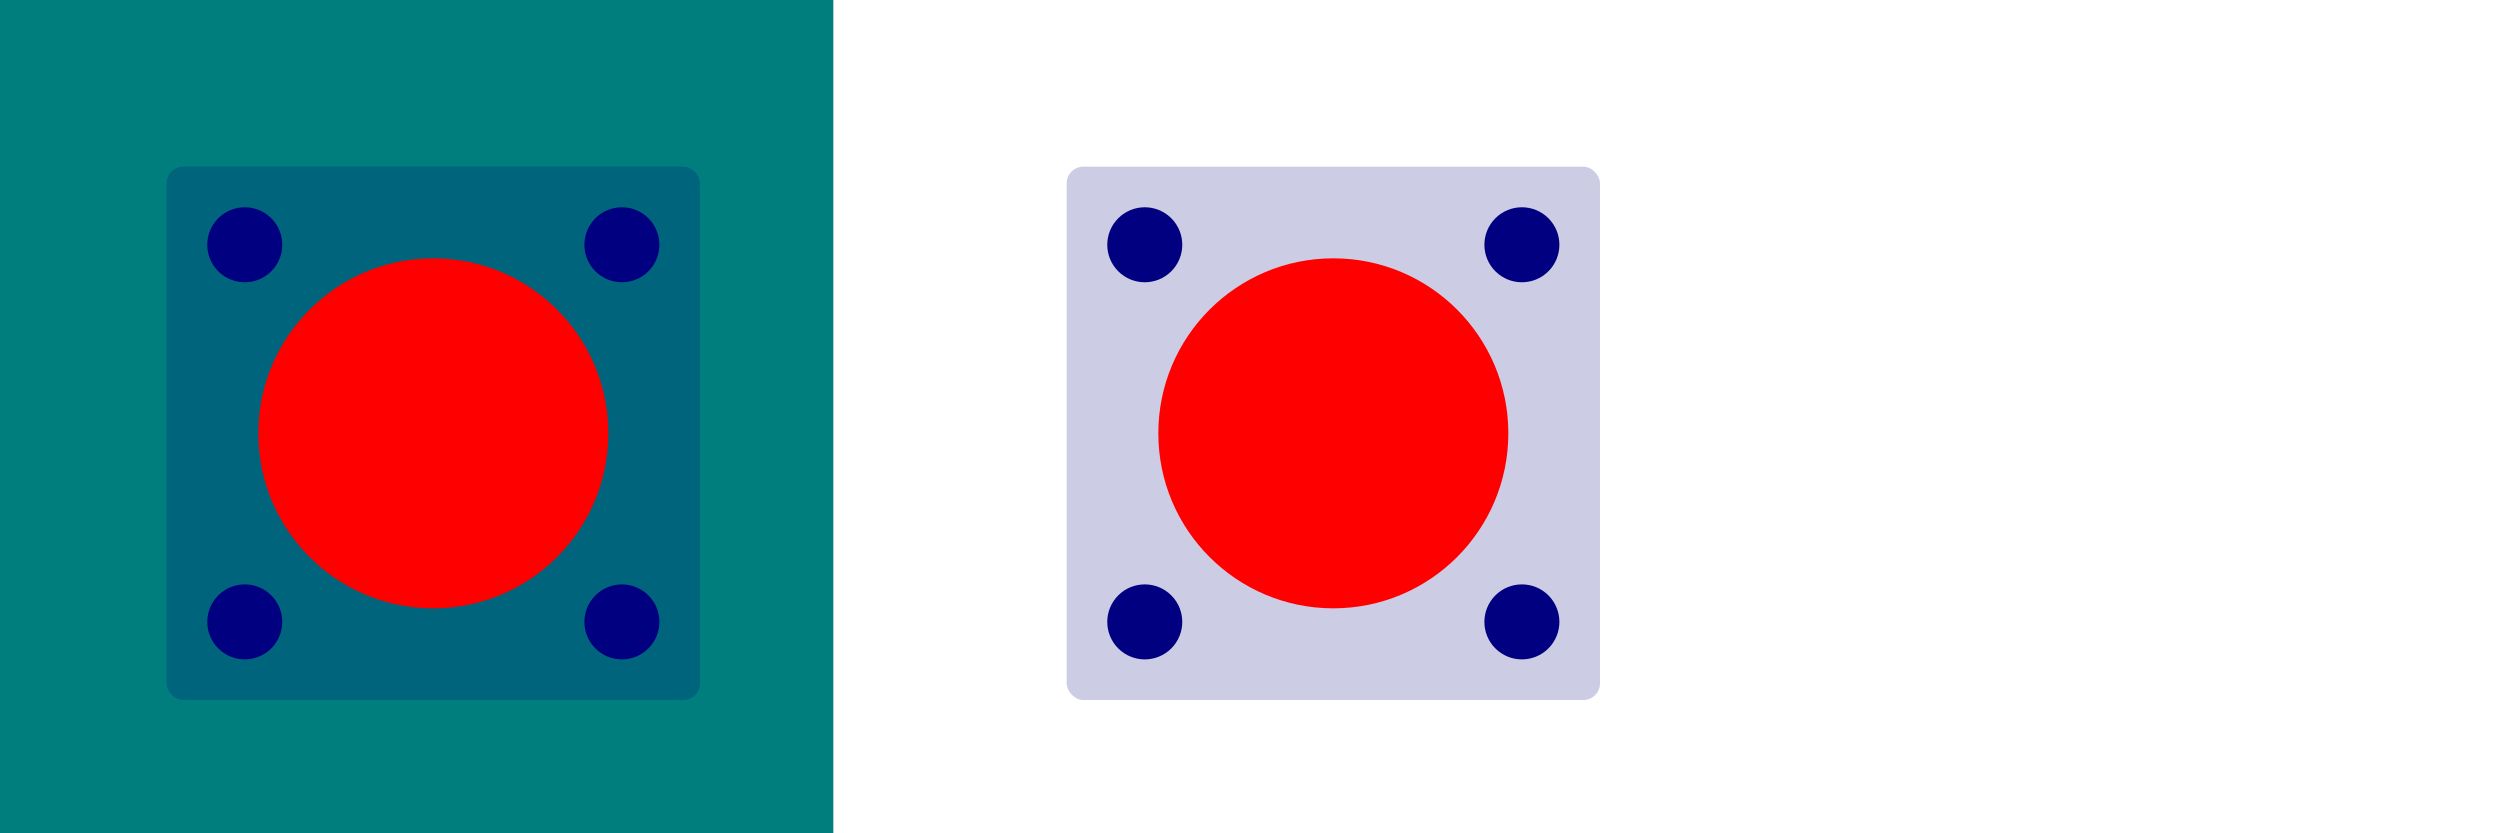 <?xml version="1.0" encoding="UTF-8" standalone="no"?>
<!--  test the bearing cut 

1- central cylinder is completety cut
2- base of the bearing with pocket 5mm (if plate 15mm) or without pocket (if plate 10mm)
3- 4 screws

DIMENSIONS LMK12UU:
  H = L = 32
  dr = 12 (klar)  not used
  Dp = 32  der Kreis auf welche die Schrauben sich befinden -> r = 16 trnasformation

  D = 21 aussen diameter -> r = 10.5

  screw DIAMETER = 4.5
-->
<svg
  width="150mm"
  height="50mm"
  viewBox="0 0 150 50"
  version="1.1"
  id="test_bearing"
  xmlns="http://www.w3.org/2000/svg"
  xmlns:svg="http://www.w3.org/2000/svg"
>
  <defs id="defs">
    <rect id="bearing_base"
      style="fill:#000080;fill-opacity:0.2;stroke:#f70000;stroke-width:0"
      width="32"
      height="32"
      x="0"
      y="0"
      rx="1"
      ry="1" />
    <circle id="bearing_cylinder"
	   style="font-variation-settings:normal;opacity:1;vector-effect:none;fill:#ff0000;fill-opacity:1;fill-rule:evenodd;stroke-width:0.388;stroke-linecap:butt;stroke-linejoin:miter;stroke-miterlimit:4;stroke-dasharray:none;stroke-dashoffset:0;stroke-opacity:1;stop-color:#000000;stop-opacity:1"
      cx="0"
      cy="0"
      r="10.5" />
    <circle id="bearing_screw_4.5mm"
      style="font-variation-settings:normal;opacity:1;vector-effect:none;fill:#000080;fill-opacity:1;fill-rule:evenodd;stroke-width:0.16;stroke-linecap:butt;stroke-linejoin:miter;stroke-miterlimit:4;stroke-dasharray:none;stroke-dashoffset:0;stroke-opacity:1;stop-color:#000000;stop-opacity:1"
      cx="0"
      cy="0"
      r="2.25" />

    <!-- IN TEST : the full object : can I "resolve it" ? Actually NO -->
    <g id="bearing" transform="translate(-16 -16)">
	    <!-- centered at origin -->
      <use href="#bearing_base"  id="bering_base_from_full" />

      <!-- reference is the center of the bearing item -->
      <g id="layer" transform="translate(16 16)">
  	    <use href="#bearing_cylinder" id="bearing_cylinder_from_full" />
	       
        <use href="#bearing_screw_4.5mm" transform="rotate( 45) translate(16 0)" id="bearing_screw_4.5mm_SE_from_full" />
        <use href="#bearing_screw_4.5mm" transform="rotate(135) translate(16 0)" id="bearing_screw_4.5mm_SW_from_full" />
        <use href="#bearing_screw_4.5mm" transform="rotate(225) translate(16 0)" id="bearing_screw_4.5mm_NW_from_full" />
        <use href="#bearing_screw_4.5mm" transform="rotate(315) translate(16 0)" id="bearing_screw_4.5mm_NE_from_full" />
      </g>
    </g>
    <!-- IN TEST -->
  </defs>

  <g id="layer" >
    <rect id="PLATE" x="0" y="0" width="50" height="50" style="fill:rgb(0,125,125);stroke-width:0;stroke:rgb(0,0,0)" />
      
    <g id="layer" transform="translate(10 10)">
	   <use href="#bearing_base" id="bearing_base_r" />

      <!-- reference is the center of the bearing item -->
      <g id="layer" transform="translate(16 16)">
  	    <use href="#bearing_cylinder" id="bearing_cylinder_r" />
	       
        <use href="#bearing_screw_4.5mm" transform="rotate( 45) translate(16 0)" id="bearing_screw_4.5mm_SE" />
        <use href="#bearing_screw_4.5mm" transform="rotate(135) translate(16 0)" id="bearing_screw_4.5mm_SW" />
        <use href="#bearing_screw_4.5mm" transform="rotate(225) translate(16 0)" id="bearing_screw_4.5mm_NW" />
        <use href="#bearing_screw_4.5mm" transform="rotate(315) translate(16 0)" id="bearing_screw_4.5mm_NE" />
      </g>
    </g>

    <!-- this is unfortunately not resolved -->
    <g id="layer_bearing" transform="translate(80 26)">
      <use href="#bearing" id="bearing_full" />
    </g>

    
  </g>
</svg>
